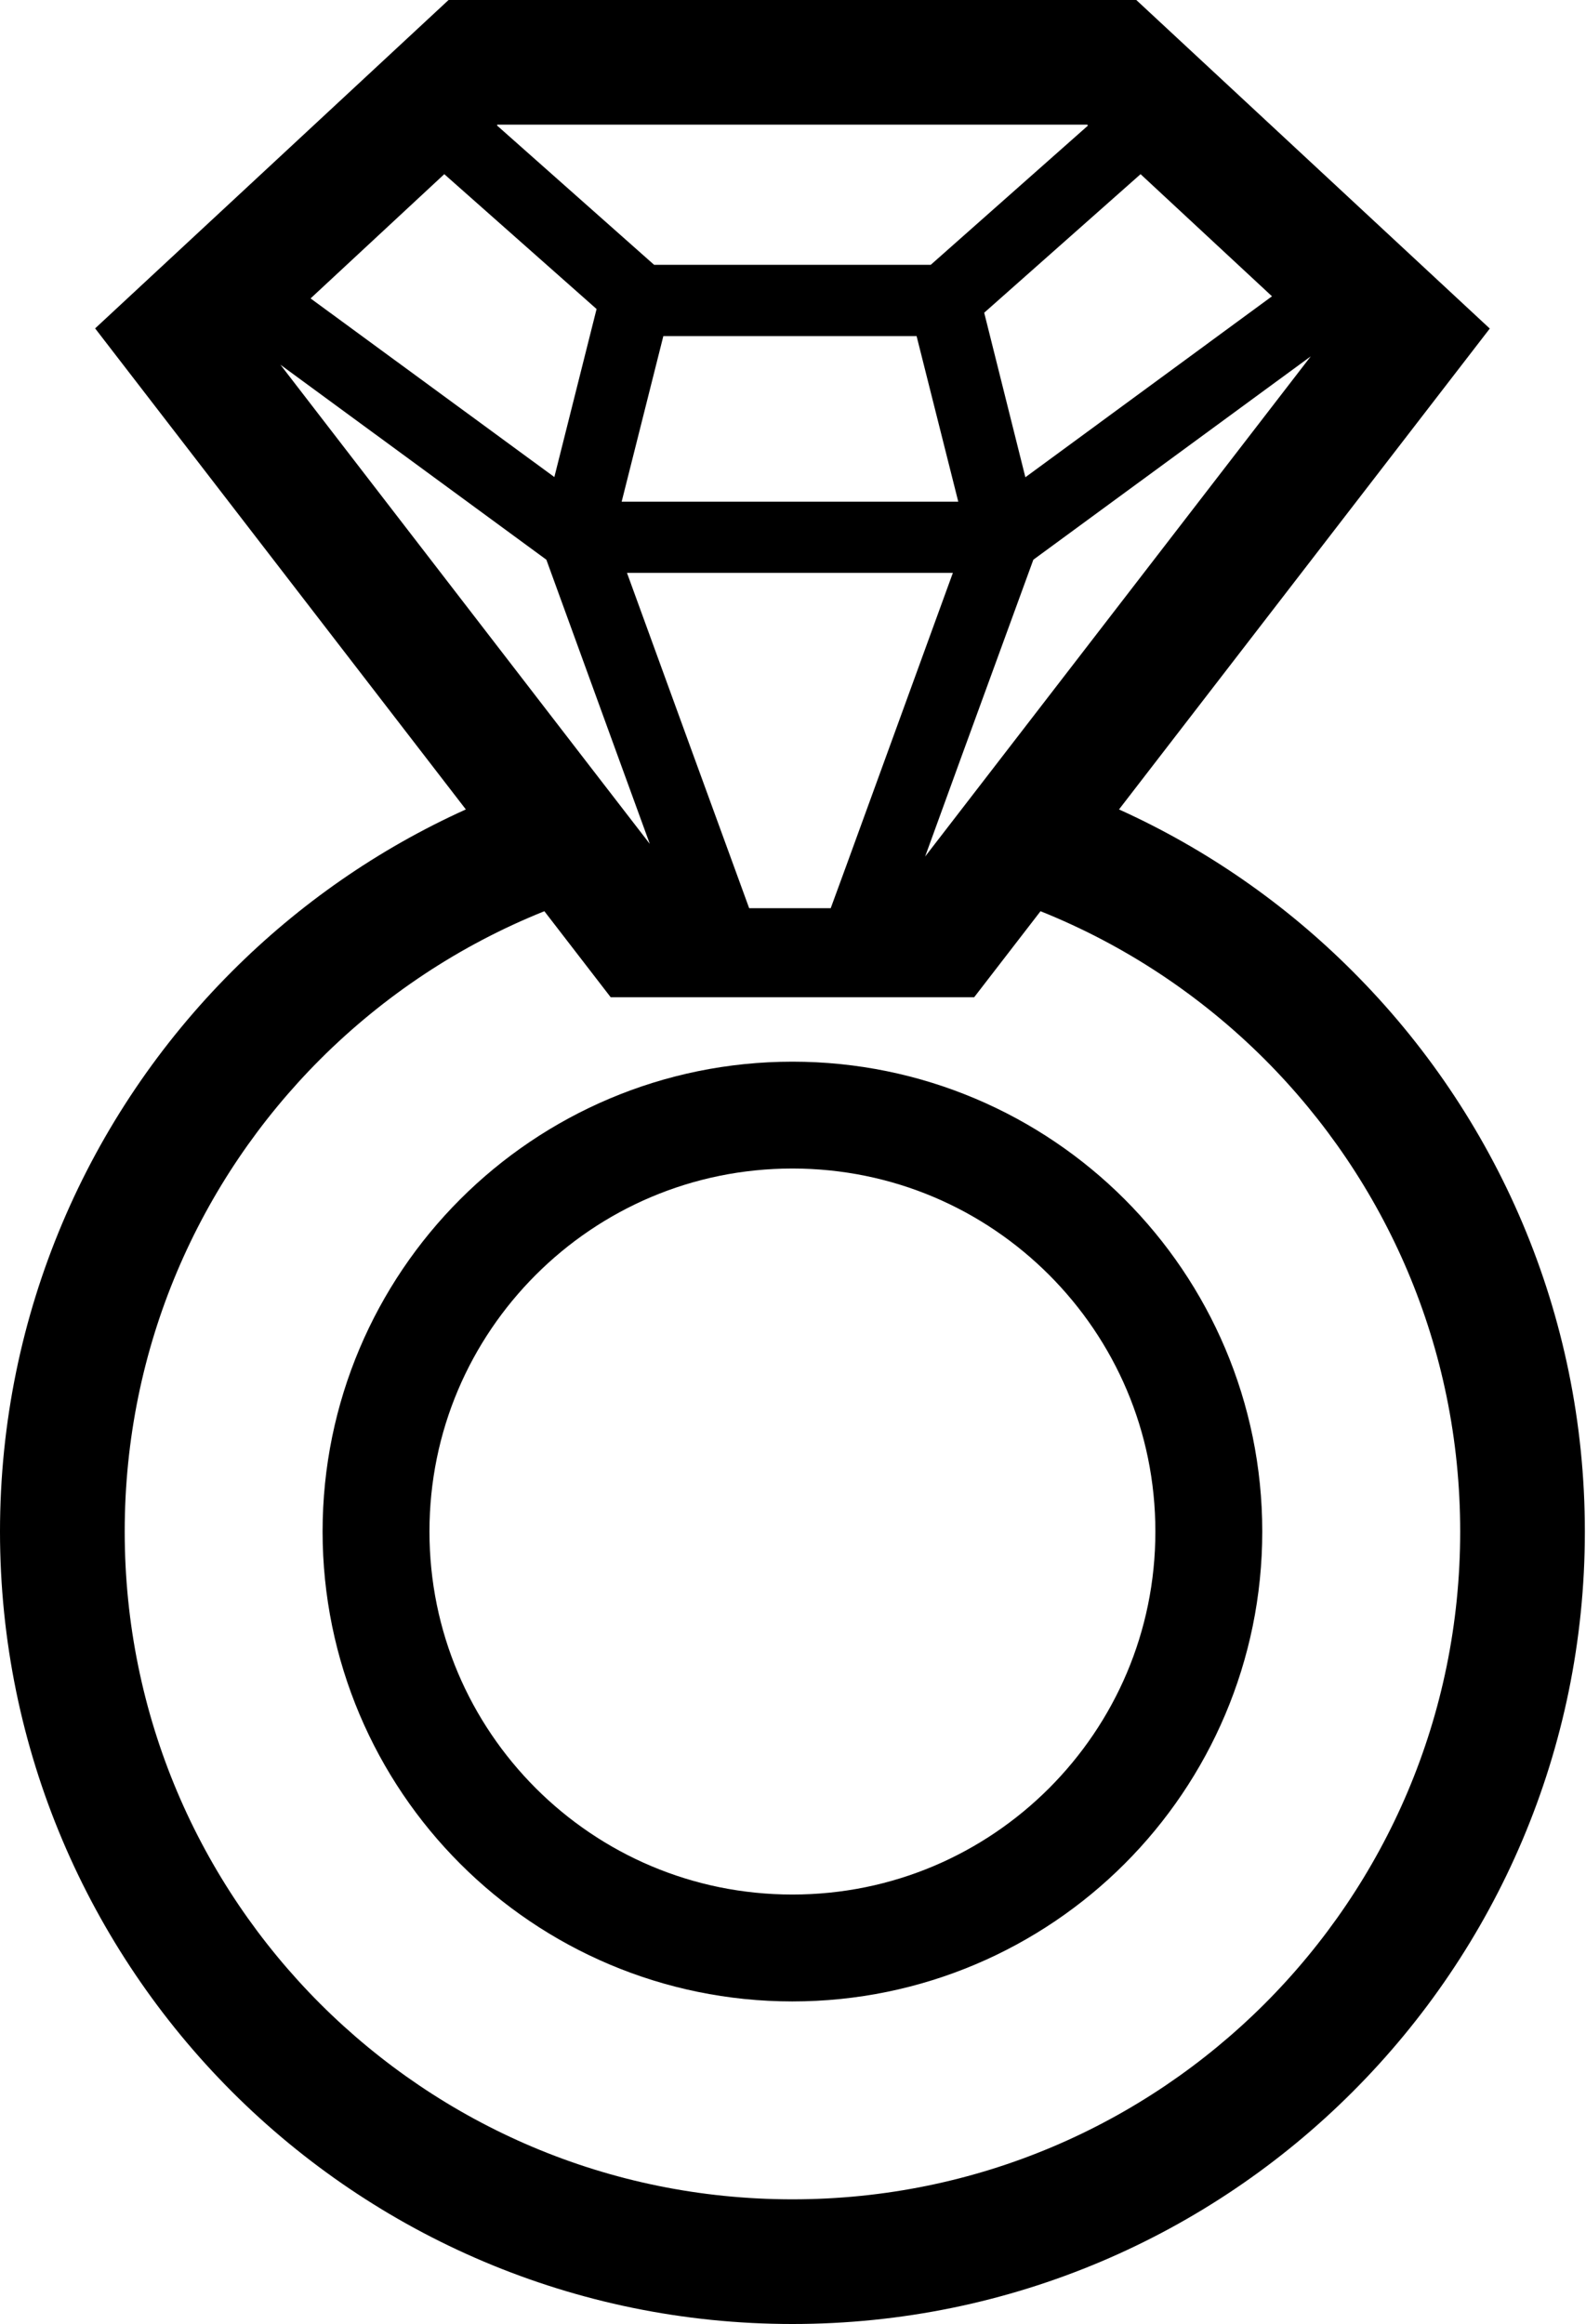 <svg width="546" height="800" viewBox="0 0 546 800"  xmlns="http://www.w3.org/2000/svg">
<path d="M465.661 334.367C442.631 311.28 415.394 292.283 385.233 278.634L512.875 113.102L391.181 0H154.425L32.747 113.044L160.373 278.634C130.153 292.283 102.945 311.278 79.888 334.367C30.613 383.642 0 451.941 0 527.211C0 602.494 30.614 670.764 79.888 720.069C129.233 769.416 197.519 800 272.803 800C348.087 800 416.373 769.416 465.661 720.069C514.994 670.764 545.608 602.494 545.608 527.211C545.606 451.941 514.994 383.641 465.661 334.367ZM342.681 263.481L318.483 294.855L330.917 260.661L355.744 192.669L451.252 122.659L342.681 263.481ZM328.038 197.197L306.456 256.495L291.331 298.039L285.983 312.636H257.912L252.637 298.17L237.5 256.684L215.844 197.195L328.038 197.197ZM214.016 172.692L228.366 115.688H315.545L329.895 172.692H214.016ZM392.656 59.955L437.897 101.995L352.997 164.289L338.822 107.65L392.656 59.955ZM171.289 42.903H374.273L374.55 43.225L320.425 91.155H225.178L171.053 43.152L171.289 42.903ZM152.95 59.955L205.366 106.366V106.423L190.841 164.217L106.92 102.727L152.95 59.955ZM96.544 125.552L188.092 192.667L212.962 261.025L223.703 290.5L202.85 263.481L96.544 125.552ZM435.369 689.775C393.694 731.392 336.369 757.081 272.803 757.081C209.239 757.081 151.912 731.392 110.237 689.775C68.591 648.1 42.931 590.775 42.931 527.209C42.931 463.63 68.592 406.319 110.237 364.642C132.112 342.797 158.298 325.334 187.406 313.673L210.231 343.278H335.375L358.212 313.673C387.308 325.334 413.494 342.797 435.369 364.642C477.016 406.319 502.689 463.63 502.689 527.209C502.689 590.775 477.016 648.1 435.369 689.775Z" />
<path d="M272.802 365.463C228.189 365.463 187.639 383.597 158.43 412.836C129.189 442.063 111.055 482.583 111.055 527.211C111.055 571.794 129.189 612.358 158.43 641.571C187.639 670.811 228.191 688.96 272.802 688.96C317.414 688.96 357.964 670.811 387.175 641.571C416.4 612.36 434.55 571.796 434.55 527.211C434.55 482.585 416.4 442.063 387.175 412.836C357.964 383.597 317.414 365.463 272.802 365.463ZM361.148 615.574C338.5 638.208 307.375 652.163 272.8 652.163C238.242 652.163 207.117 638.208 184.452 615.574C161.787 592.88 147.847 561.771 147.847 527.211C147.847 492.624 161.787 461.527 184.452 438.847C207.117 416.197 238.242 402.258 272.8 402.243C307.375 402.258 338.5 416.197 361.148 438.847C383.798 461.525 397.753 492.622 397.753 527.211C397.755 561.771 383.798 592.894 361.148 615.574Z" />
</svg>
